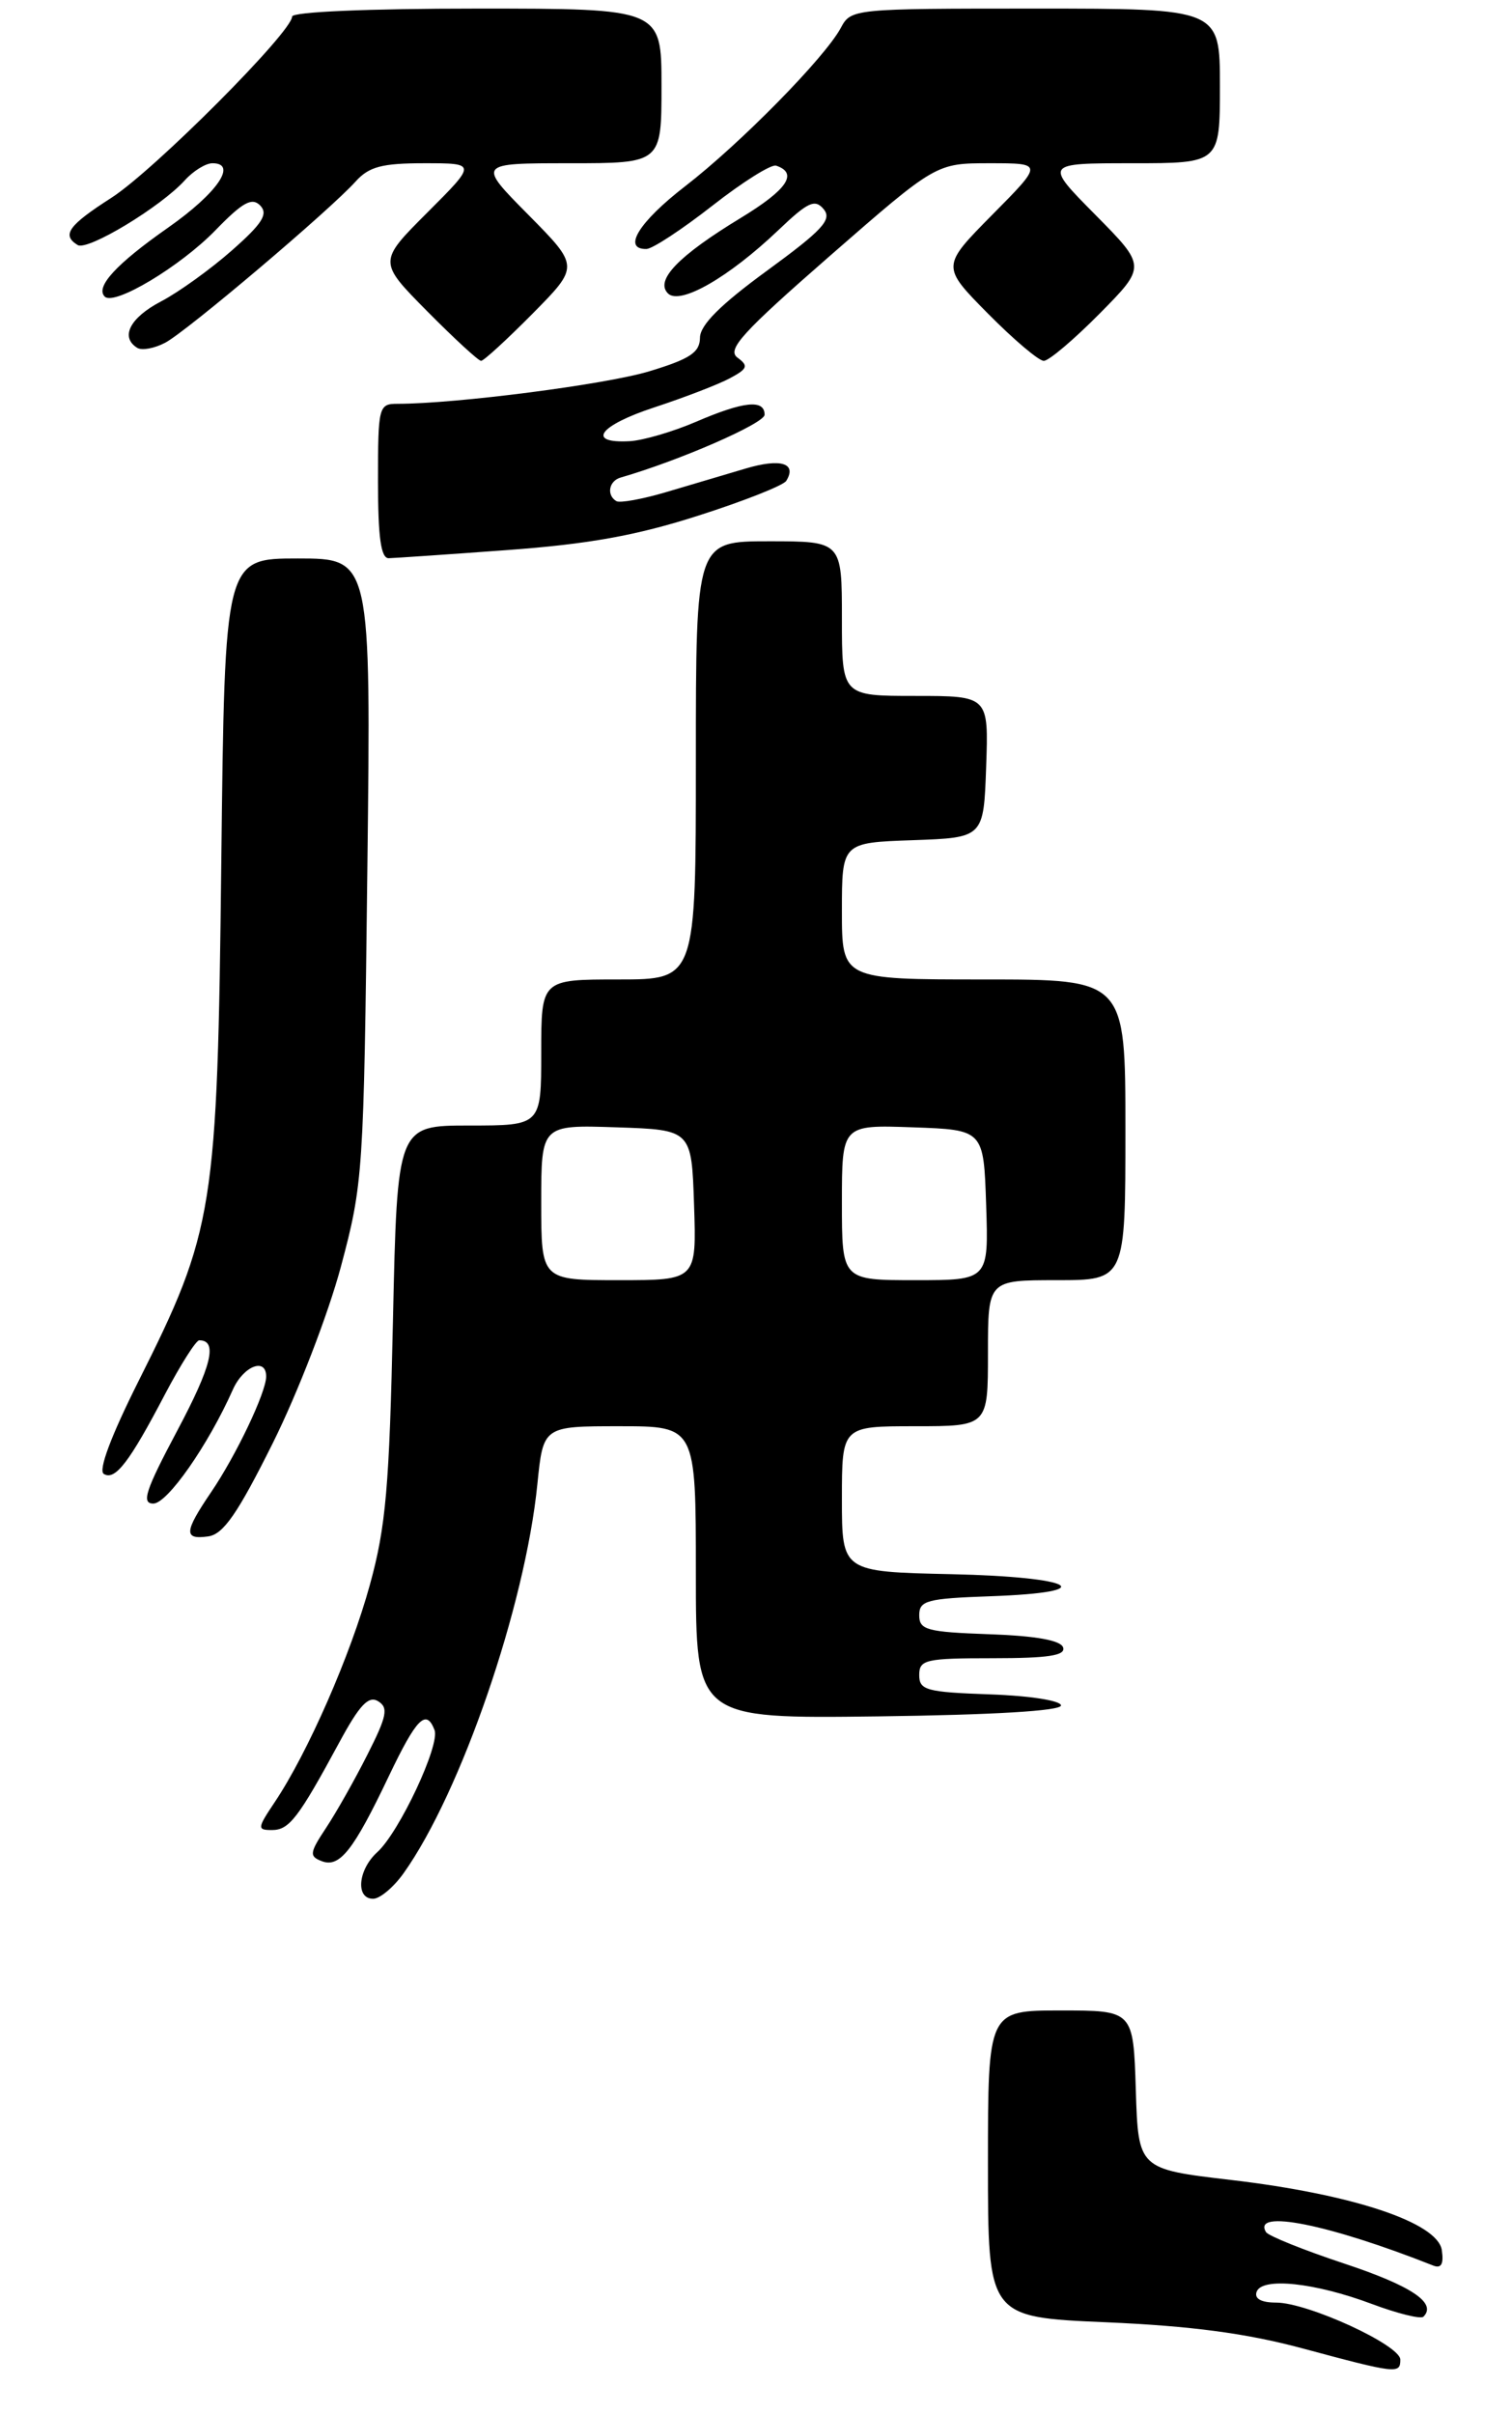 <?xml version="1.0" encoding="UTF-8" standalone="no"?>
<!DOCTYPE svg PUBLIC "-//W3C//DTD SVG 1.1//EN" "http://www.w3.org/Graphics/SVG/1.1/DTD/svg11.dtd" >
<svg xmlns="http://www.w3.org/2000/svg" xmlns:xlink="http://www.w3.org/1999/xlink" version="1.1" viewBox="0 0 176 281">
 <g >
 <path fill="currentColor"
d=" M 163.00 274.64 C 163.00 272.95 152.23 268.00 148.54 268.00 C 146.81 268.00 145.99 267.55 146.27 266.75 C 146.88 265.02 153.01 265.66 159.69 268.16 C 162.68 269.28 165.39 269.95 165.69 269.64 C 167.28 268.06 164.33 266.07 156.54 263.48 C 151.77 261.90 147.65 260.24 147.37 259.80 C 145.70 257.08 154.69 258.88 166.83 263.69 C 167.76 264.06 168.07 263.52 167.83 261.90 C 167.37 258.69 157.46 255.39 143.32 253.73 C 132.50 252.46 132.50 252.46 132.21 243.23 C 131.92 234.00 131.92 234.00 123.46 234.00 C 115.00 234.00 115.00 234.00 115.00 251.85 C 115.00 269.70 115.00 269.70 128.75 270.29 C 138.63 270.72 145.04 271.57 151.50 273.30 C 162.58 276.28 163.00 276.33 163.00 274.64 Z  M 46.99 218.01 C 53.66 208.64 61.13 186.93 62.55 172.75 C 63.23 166.00 63.23 166.00 72.12 166.00 C 81.00 166.00 81.00 166.00 81.00 183.02 C 81.00 200.04 81.00 200.04 102.25 199.77 C 115.57 199.60 123.50 199.13 123.50 198.50 C 123.50 197.94 119.89 197.37 115.25 197.21 C 107.82 196.95 107.00 196.72 107.00 194.96 C 107.00 193.17 107.73 193.00 115.58 193.00 C 122.00 193.00 124.06 192.69 123.75 191.75 C 123.48 190.92 120.60 190.40 115.17 190.21 C 107.88 189.95 107.00 189.71 107.00 188.00 C 107.00 186.29 107.88 186.05 115.25 185.79 C 128.33 185.33 125.19 183.54 110.75 183.22 C 98.00 182.94 98.00 182.94 98.00 174.47 C 98.00 166.00 98.00 166.00 106.50 166.00 C 115.00 166.00 115.00 166.00 115.00 157.50 C 115.00 149.00 115.00 149.00 123.00 149.00 C 131.00 149.00 131.00 149.00 131.00 131.50 C 131.00 114.00 131.00 114.00 114.50 114.00 C 98.00 114.00 98.00 114.00 98.00 106.04 C 98.00 98.08 98.00 98.08 106.25 97.79 C 114.50 97.50 114.50 97.50 114.79 89.25 C 115.08 81.00 115.08 81.00 106.54 81.00 C 98.00 81.00 98.00 81.00 98.00 72.00 C 98.00 63.00 98.00 63.00 89.50 63.00 C 81.00 63.00 81.00 63.00 81.00 88.50 C 81.00 114.00 81.00 114.00 72.00 114.00 C 63.00 114.00 63.00 114.00 63.00 122.50 C 63.00 131.00 63.00 131.00 54.62 131.00 C 46.24 131.00 46.24 131.00 45.74 153.75 C 45.32 173.07 44.92 177.70 43.05 184.47 C 40.80 192.66 35.83 204.00 31.98 209.75 C 29.94 212.80 29.92 213.00 31.66 213.00 C 33.66 213.00 34.73 211.61 39.49 202.81 C 41.85 198.44 42.90 197.32 44.02 198.01 C 45.23 198.76 45.04 199.74 42.78 204.20 C 41.31 207.12 39.14 210.96 37.96 212.74 C 36.03 215.65 35.98 216.06 37.45 216.62 C 39.53 217.42 41.13 215.40 45.25 206.75 C 48.48 199.98 49.61 198.83 50.58 201.36 C 51.25 203.08 46.47 213.26 43.92 215.57 C 41.67 217.61 41.36 221.00 43.43 221.00 C 44.22 221.00 45.82 219.66 46.99 218.01 Z  M 31.75 167.97 C 34.66 162.13 38.19 152.98 39.67 147.47 C 42.27 137.73 42.34 136.66 42.76 101.25 C 43.19 65.00 43.19 65.00 34.67 65.00 C 26.16 65.00 26.16 65.00 25.76 100.25 C 25.30 140.87 24.93 143.21 16.09 160.82 C 12.93 167.13 11.42 171.14 12.08 171.55 C 13.40 172.36 15.06 170.20 19.22 162.25 C 21.03 158.82 22.81 156.01 23.19 156.00 C 25.37 155.99 24.65 158.97 20.63 166.52 C 16.93 173.48 16.43 175.00 17.85 175.00 C 19.48 175.00 24.23 168.20 27.10 161.75 C 28.33 158.97 31.02 157.94 30.98 160.25 C 30.94 162.13 27.48 169.40 24.57 173.68 C 21.42 178.32 21.36 179.23 24.25 178.82 C 26.00 178.57 27.67 176.16 31.75 167.97 Z  M 59.08 64.02 C 68.51 63.33 74.08 62.33 81.30 60.01 C 86.59 58.32 91.19 56.50 91.52 55.97 C 92.80 53.90 90.86 53.32 86.77 54.54 C 84.42 55.24 80.25 56.48 77.50 57.29 C 74.75 58.10 72.16 58.57 71.75 58.33 C 70.57 57.63 70.87 55.97 72.25 55.58 C 79.05 53.62 89.00 49.28 89.00 48.27 C 89.00 46.45 86.57 46.70 81.00 49.10 C 78.32 50.25 74.86 51.26 73.31 51.35 C 68.19 51.63 69.71 49.53 76.18 47.41 C 79.68 46.26 83.63 44.74 84.95 44.03 C 87.03 42.92 87.15 42.58 85.84 41.62 C 84.58 40.69 86.40 38.69 96.64 29.75 C 108.96 19.00 108.96 19.00 115.20 19.00 C 121.44 19.00 121.44 19.00 115.50 25.00 C 109.57 31.00 109.57 31.00 115.00 36.50 C 117.99 39.52 120.91 42.00 121.50 42.00 C 122.09 42.00 125.01 39.52 128.00 36.50 C 133.43 31.00 133.43 31.00 127.50 25.00 C 121.56 19.00 121.56 19.00 131.78 19.00 C 142.00 19.00 142.00 19.00 142.00 10.00 C 142.00 1.00 142.00 1.00 120.54 1.00 C 99.30 1.00 99.06 1.02 97.87 3.25 C 96.02 6.70 86.16 16.73 79.75 21.68 C 74.36 25.84 72.40 29.03 75.25 28.98 C 75.94 28.97 79.38 26.71 82.91 23.95 C 86.43 21.19 89.78 19.09 90.34 19.28 C 92.94 20.15 91.64 22.07 86.25 25.35 C 78.97 29.77 76.22 32.62 77.75 34.15 C 79.15 35.55 84.81 32.30 90.59 26.80 C 94.05 23.50 94.86 23.12 95.88 24.35 C 96.88 25.56 95.75 26.78 89.29 31.50 C 83.85 35.47 81.49 37.83 81.48 39.31 C 81.46 41.02 80.33 41.77 75.63 43.20 C 70.60 44.74 53.10 47.00 46.25 47.00 C 44.08 47.00 44.00 47.33 44.00 56.00 C 44.00 62.55 44.34 64.99 45.25 64.97 C 45.94 64.95 52.16 64.53 59.08 64.02 Z  M 62.00 36.50 C 67.43 31.00 67.43 31.00 61.50 25.00 C 55.56 19.00 55.56 19.00 66.28 19.00 C 77.00 19.00 77.00 19.00 77.00 10.00 C 77.00 1.00 77.00 1.00 55.50 1.00 C 42.85 1.00 34.00 1.38 34.00 1.93 C 34.00 3.72 17.92 19.84 12.97 23.02 C 7.95 26.24 7.15 27.36 9.04 28.52 C 10.19 29.23 18.70 24.09 21.51 20.99 C 22.50 19.89 23.95 19.00 24.73 19.00 C 27.69 19.00 25.28 22.49 19.56 26.50 C 13.52 30.73 11.07 33.40 12.19 34.52 C 13.29 35.63 20.98 31.02 25.08 26.80 C 28.25 23.53 29.33 22.94 30.29 23.92 C 31.24 24.91 30.55 26.01 27.00 29.14 C 24.52 31.33 20.81 34.00 18.75 35.08 C 15.12 36.98 13.96 39.24 15.98 40.49 C 16.52 40.82 17.98 40.55 19.23 39.89 C 21.74 38.57 38.39 24.47 41.40 21.12 C 42.95 19.40 44.46 19.00 49.39 19.00 C 55.48 19.00 55.48 19.00 49.75 24.73 C 44.02 30.46 44.02 30.46 49.73 36.23 C 52.87 39.40 55.69 42.00 56.00 42.00 C 56.31 42.00 59.01 39.52 62.00 36.50 Z  M 63.00 139.96 C 63.00 130.92 63.00 130.92 71.75 131.21 C 80.50 131.50 80.50 131.50 80.79 140.25 C 81.08 149.00 81.08 149.00 72.04 149.00 C 63.00 149.00 63.00 149.00 63.00 139.96 Z  M 98.00 139.96 C 98.00 130.92 98.00 130.92 106.25 131.21 C 114.50 131.50 114.50 131.50 114.79 140.25 C 115.08 149.00 115.08 149.00 106.54 149.00 C 98.00 149.00 98.00 149.00 98.00 139.96 Z "/>
</g>
</svg>